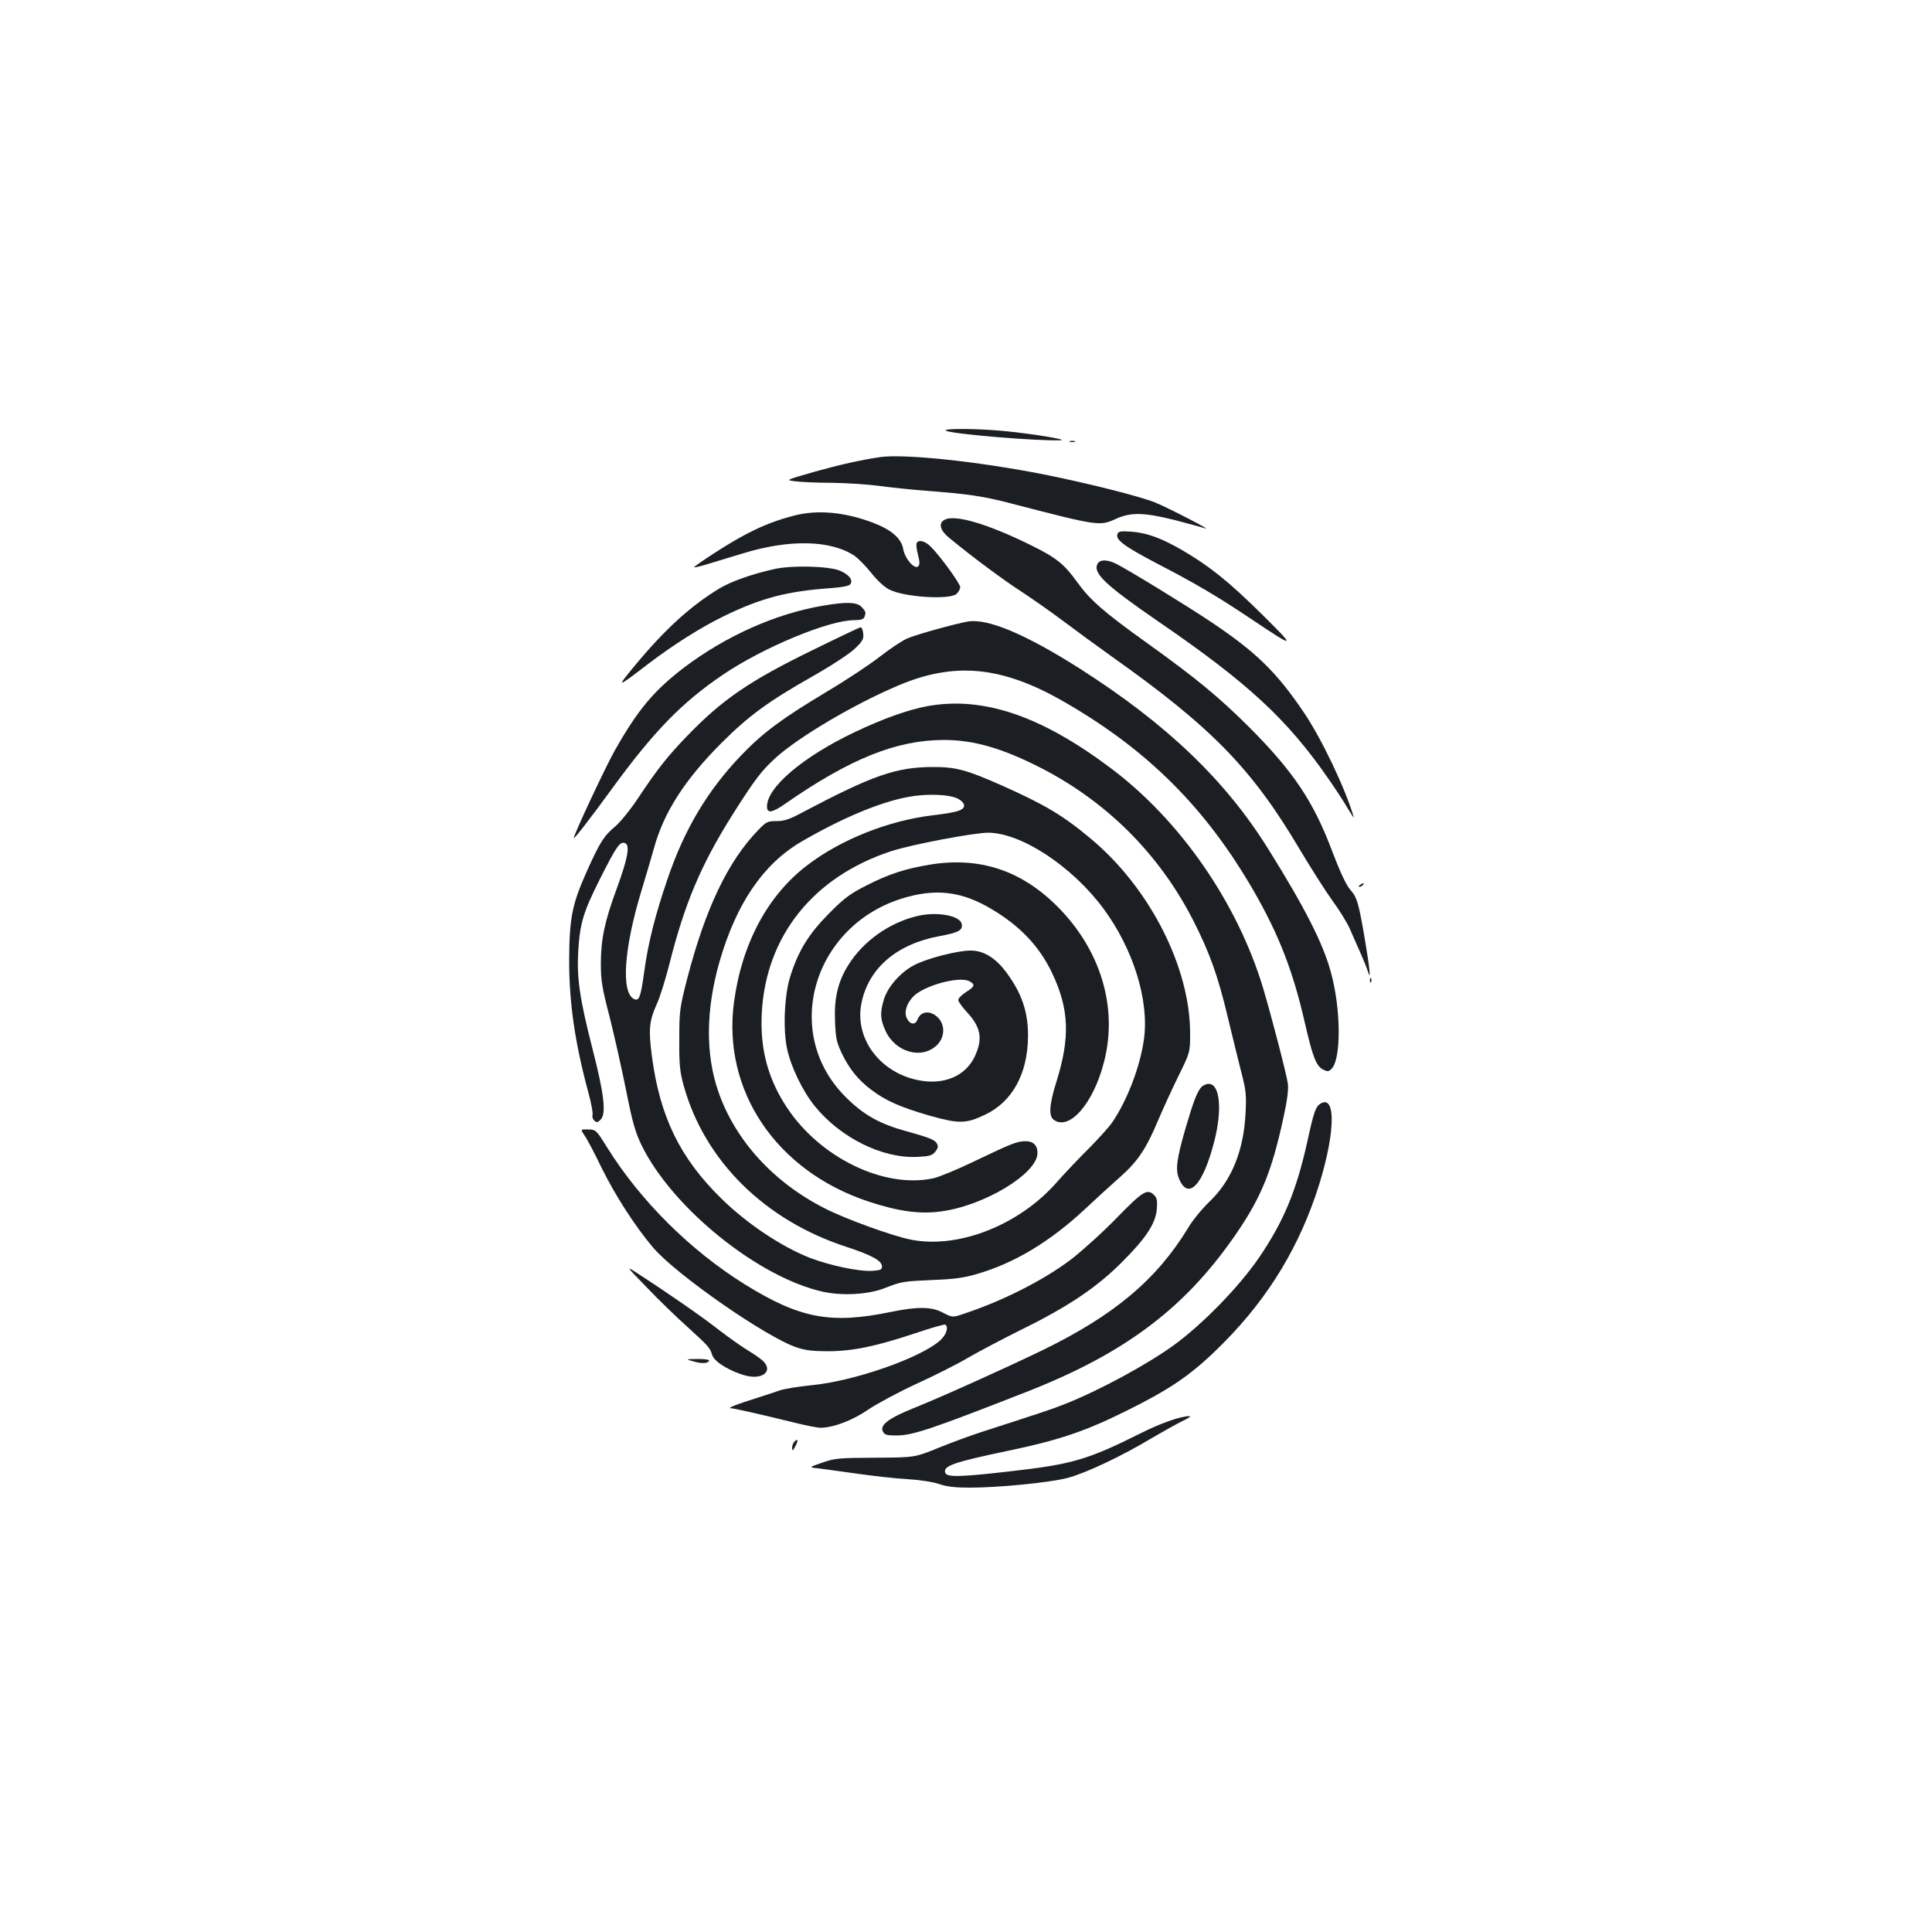 <?xml version="1.0" standalone="no"?>
<!DOCTYPE svg PUBLIC "-//W3C//DTD SVG 20010904//EN"
 "http://www.w3.org/TR/2001/REC-SVG-20010904/DTD/svg10.dtd">
<svg version="1.0" xmlns="http://www.w3.org/2000/svg"
 width="1000pt" height="1000pt" viewBox="0 0 1000 1000"
 preserveAspectRatio="xMidYMid meet">
<g transform="translate(0,1000) scale(0.1,-0.1)"
fill="#1b1f23" stroke="none">
<path d="M4898 7770 c43 -18 470 -53 590 -49 51 2 -151 35 -291 48 -141 14
-332 14 -299 1z"/>
<path d="M5538 7713 c6 -2 18 -2 25 0 6 3 1 5 -13 5 -14 0 -19 -2 -12 -5z"/>
<path d="M4555 7634 c-101 -15 -208 -39 -340 -76 -150 -43 -150 -43 -100 -49
28 -4 113 -8 190 -8 77 -1 187 -8 245 -16 58 -8 166 -19 240 -25 223 -17 298
-28 440 -65 455 -118 462 -119 545 -81 79 36 147 34 310 -7 72 -19 139 -37
150 -41 55 -20 -191 107 -258 134 -81 32 -351 100 -572 144 -338 67 -723 108
-850 90z"/>
<path d="M4105 7330 c-137 -36 -246 -88 -408 -193 -59 -38 -106 -71 -104 -73
2 -3 41 7 85 21 45 14 119 36 165 50 242 75 458 70 580 -12 21 -15 60 -55 87
-89 30 -38 67 -72 92 -85 77 -40 313 -55 349 -23 10 9 19 25 19 35 0 18 -104
162 -153 210 -29 29 -61 37 -72 19 -4 -6 -1 -33 6 -60 10 -37 10 -53 2 -61
-19 -19 -69 39 -78 89 -9 55 -62 101 -158 137 -150 56 -289 68 -412 35z"/>
<path d="M4888 7309 c-32 -18 -22 -55 25 -93 120 -99 283 -220 375 -279 56
-37 155 -106 220 -155 64 -48 173 -128 242 -177 521 -369 728 -581 976 -999
59 -99 136 -220 170 -267 35 -47 75 -112 90 -145 14 -32 39 -90 56 -127 16
-37 34 -80 38 -95 17 -55 10 15 -15 163 -33 193 -40 219 -77 261 -20 23 -52
91 -93 199 -97 258 -201 412 -429 641 -156 155 -270 250 -528 435 -226 162
-295 222 -364 318 -64 89 -106 124 -232 186 -227 113 -402 165 -454 134z"/>
<path d="M5784 7236 c-11 -30 34 -63 205 -153 192 -99 319 -174 481 -283 239
-160 243 -159 60 22 -170 168 -270 248 -412 331 -110 63 -179 88 -260 95 -57
4 -69 2 -74 -12z"/>
<path d="M5681 7082 c-26 -48 41 -111 319 -302 458 -314 661 -502 871 -804 41
-58 89 -132 107 -164 19 -31 32 -50 29 -42 -41 143 -164 402 -256 539 -143
212 -248 315 -486 474 -121 81 -416 262 -486 298 -48 24 -85 24 -98 1z"/>
<path d="M4010 7055 c-118 -26 -224 -64 -285 -100 -149 -90 -282 -211 -435
-395 -102 -124 -102 -124 63 2 132 101 277 192 392 248 197 96 330 130 557
146 54 4 91 11 98 19 18 21 -4 50 -52 71 -58 24 -247 29 -338 9z"/>
<path d="M4260 6865 c-244 -41 -502 -156 -719 -320 -155 -118 -240 -219 -358
-428 -46 -80 -213 -437 -213 -454 0 -10 84 99 192 247 221 304 367 454 583
600 208 140 545 280 676 280 34 0 49 5 53 16 9 24 8 28 -14 52 -24 26 -79 28
-200 7z"/>
<path d="M5010 6783 c-65 -11 -270 -68 -315 -88 -27 -12 -90 -54 -140 -93 -49
-39 -174 -122 -277 -183 -230 -138 -328 -210 -443 -330 -173 -181 -293 -382
-380 -639 -63 -183 -101 -334 -120 -476 -19 -138 -27 -159 -55 -144 -66 36
-50 262 39 556 22 71 51 172 66 224 51 186 160 355 350 545 140 140 241 214
472 345 97 55 188 115 216 141 42 40 48 51 45 80 -2 20 -8 33 -15 32 -7 -2
-117 -54 -245 -117 -329 -160 -471 -258 -653 -447 -102 -106 -151 -168 -253
-321 -39 -59 -92 -124 -117 -145 -59 -49 -80 -82 -149 -236 -74 -166 -89 -238
-90 -452 -1 -222 30 -435 100 -692 14 -52 24 -104 21 -114 -3 -10 2 -24 10
-30 11 -10 18 -9 31 5 31 30 20 129 -41 366 -67 263 -82 366 -74 508 9 144 26
201 113 374 86 170 103 194 129 184 27 -10 15 -78 -43 -236 -62 -168 -82 -261
-82 -389 0 -85 6 -124 45 -273 24 -95 62 -265 85 -378 33 -167 48 -220 80
-286 158 -326 608 -689 944 -761 102 -21 232 -13 316 20 86 34 93 35 252 42
105 4 158 11 225 31 194 56 379 168 558 335 61 57 144 133 185 169 89 79 133
145 193 288 25 59 73 164 106 231 61 124 61 124 61 223 0 342 -209 752 -513
1006 -144 121 -240 178 -463 277 -180 80 -236 95 -352 95 -192 0 -313 -42
-675 -233 -70 -38 -98 -47 -138 -47 -46 0 -53 -3 -95 -47 -157 -162 -273 -407
-367 -768 -39 -153 -41 -167 -41 -315 -1 -133 3 -167 23 -240 108 -389 421
-698 846 -835 128 -42 180 -71 180 -100 0 -17 -8 -20 -51 -23 -68 -4 -219 28
-321 67 -148 58 -325 176 -458 306 -215 210 -320 425 -361 740 -18 138 -14
180 26 269 16 35 45 128 65 207 78 310 162 510 322 765 118 187 153 233 226
300 120 109 404 277 632 374 293 126 540 103 860 -81 434 -249 736 -550 985
-982 130 -226 204 -417 264 -682 41 -178 59 -224 96 -242 21 -10 28 -10 42 5
51 50 49 313 -4 502 -40 147 -134 332 -322 633 -222 358 -528 650 -978 937
-279 177 -475 260 -578 243z m-52 -917 c19 -10 32 -24 32 -35 0 -25 -36 -36
-163 -51 -225 -27 -470 -123 -644 -255 -208 -156 -343 -407 -384 -713 -61
-458 219 -873 696 -1031 151 -50 262 -66 371 -52 225 28 504 196 504 303 0 41
-23 63 -67 61 -43 -2 -68 -12 -275 -111 -80 -38 -169 -75 -198 -81 -253 -54
-583 105 -756 365 -99 149 -141 305 -131 491 21 398 267 706 672 838 104 34
427 95 500 95 171 -1 433 -173 595 -391 155 -209 239 -476 211 -678 -19 -140
-86 -316 -164 -430 -16 -24 -73 -87 -126 -140 -53 -53 -124 -128 -159 -168
-195 -224 -512 -349 -759 -299 -95 19 -335 106 -443 161 -265 134 -464 351
-552 605 -67 194 -65 425 7 675 87 300 226 503 422 618 210 122 404 204 553
232 95 18 214 14 258 -9z"/>
<path d="M4815 5525 c-128 -21 -215 -49 -330 -108 -85 -43 -115 -65 -195 -146
-104 -105 -158 -192 -200 -326 -30 -96 -38 -272 -16 -374 20 -93 80 -218 143
-296 134 -165 351 -272 531 -263 63 3 77 7 93 27 14 17 16 28 9 41 -11 20 -34
30 -159 65 -137 37 -222 85 -312 175 -344 340 -163 915 327 1040 155 40 281
21 424 -64 149 -88 249 -193 315 -331 89 -187 95 -334 23 -564 -37 -118 -41
-177 -14 -197 81 -59 207 86 261 302 72 282 -19 580 -244 804 -187 186 -401
256 -656 215z"/>
<path d="M4749 5259 c-145 -34 -281 -130 -358 -254 -53 -84 -74 -170 -69 -288
3 -89 8 -110 34 -167 40 -83 85 -139 154 -191 74 -56 150 -90 303 -134 149
-42 187 -42 285 5 142 67 222 213 223 407 1 125 -33 224 -113 331 -55 74 -117
112 -184 112 -69 0 -232 -42 -295 -77 -70 -37 -135 -113 -154 -176 -21 -70
-19 -103 9 -164 52 -111 189 -148 266 -72 41 41 43 104 4 143 -39 38 -88 33
-105 -11 -11 -30 -39 -27 -55 6 -16 31 -2 76 32 112 55 58 240 108 292 80 31
-17 28 -27 -18 -56 -22 -14 -40 -32 -40 -41 0 -8 20 -36 44 -62 73 -78 84
-138 42 -229 -43 -92 -137 -140 -252 -130 -219 21 -375 208 -335 405 36 181
184 307 406 347 96 18 119 30 113 62 -8 44 -128 66 -229 42z"/>
<path d="M4800 6345 c-101 -19 -228 -64 -377 -135 -267 -127 -453 -285 -453
-384 0 -38 26 -34 96 15 334 232 575 329 820 329 154 0 303 -43 504 -146 340
-175 609 -444 784 -784 86 -168 130 -290 181 -505 24 -99 55 -227 70 -285 24
-92 27 -117 22 -210 -9 -194 -72 -350 -186 -459 -38 -36 -88 -97 -111 -136
-162 -267 -384 -454 -755 -634 -181 -88 -525 -243 -660 -297 -135 -54 -183
-90 -165 -124 9 -17 21 -20 69 -20 84 0 177 31 675 226 518 203 831 441 1098
838 118 176 171 308 228 567 22 98 30 158 26 189 -5 43 -84 347 -128 495 -133
442 -430 871 -790 1140 -361 271 -660 372 -948 320z"/>
<path d="M7040 5420 c-9 -6 -10 -10 -3 -10 6 0 15 5 18 10 8 12 4 12 -15 0z"/>
<path d="M7091 4924 c0 -11 3 -14 6 -6 3 7 2 16 -1 19 -3 4 -6 -2 -5 -13z"/>
<path d="M6218 4373 c-23 -26 -41 -75 -82 -214 -46 -159 -53 -214 -33 -261 48
-114 125 -31 183 198 41 163 28 294 -30 294 -12 0 -30 -8 -38 -17z"/>
<path d="M6837 4289 c-27 -16 -36 -40 -71 -201 -57 -255 -122 -410 -249 -597
-104 -152 -292 -345 -442 -454 -138 -100 -387 -235 -565 -305 -68 -27 -126
-46 -430 -144 -52 -17 -151 -53 -220 -81 -125 -51 -125 -51 -330 -52 -190 -1
-210 -3 -275 -26 -60 -20 -66 -24 -40 -27 17 -1 107 -14 202 -27 95 -14 221
-28 280 -31 64 -4 130 -14 163 -25 40 -14 83 -19 160 -19 150 0 411 26 505 50
95 25 283 114 434 205 60 35 133 76 162 90 30 14 46 25 35 25 -45 0 -148 -36
-257 -91 -268 -134 -351 -158 -657 -193 -267 -31 -340 -33 -349 -10 -14 36 40
55 326 115 256 53 399 101 606 204 221 109 329 181 465 312 244 234 412 494
519 804 99 289 113 525 28 478z"/>
<path d="M3026 4122 c13 -18 52 -92 87 -165 72 -146 174 -304 267 -414 120
-141 591 -468 746 -518 44 -15 86 -19 164 -19 127 1 246 26 450 94 79 27 148
46 152 44 20 -12 6 -54 -27 -83 -103 -91 -449 -211 -666 -231 -68 -7 -142 -19
-164 -27 -22 -8 -74 -25 -115 -38 -108 -34 -158 -53 -137 -54 19 -1 169 -35
339 -77 53 -13 109 -24 125 -24 65 0 166 38 247 94 44 30 158 91 251 134 94
43 213 103 265 134 52 30 176 96 275 145 246 121 393 220 525 353 123 123 172
198 178 274 3 40 0 56 -13 69 -36 37 -59 23 -197 -119 -73 -75 -180 -171 -236
-214 -142 -107 -349 -212 -550 -279 -62 -21 -62 -21 -110 4 -59 32 -131 33
-268 5 -314 -65 -472 -35 -757 141 -283 176 -541 432 -714 709 -57 92 -59 93
-99 94 -40 1 -40 1 -18 -32z"/>
<path d="M3348 3336 c60 -63 154 -154 209 -203 114 -104 117 -108 130 -148 11
-35 97 -86 176 -106 88 -21 140 27 85 78 -13 12 -48 36 -78 54 -30 18 -96 65
-146 103 -86 68 -268 194 -418 291 -69 45 -69 45 42 -69z"/>
<path d="M3591 2953 c42 -13 79 -10 79 6 0 4 -28 7 -61 7 -62 -1 -62 -1 -18
-13z"/>
<path d="M4112 2538 c-7 -7 -12 -21 -12 -32 1 -18 3 -17 16 7 17 31 15 44 -4
25z"/>
</g>
</svg>
